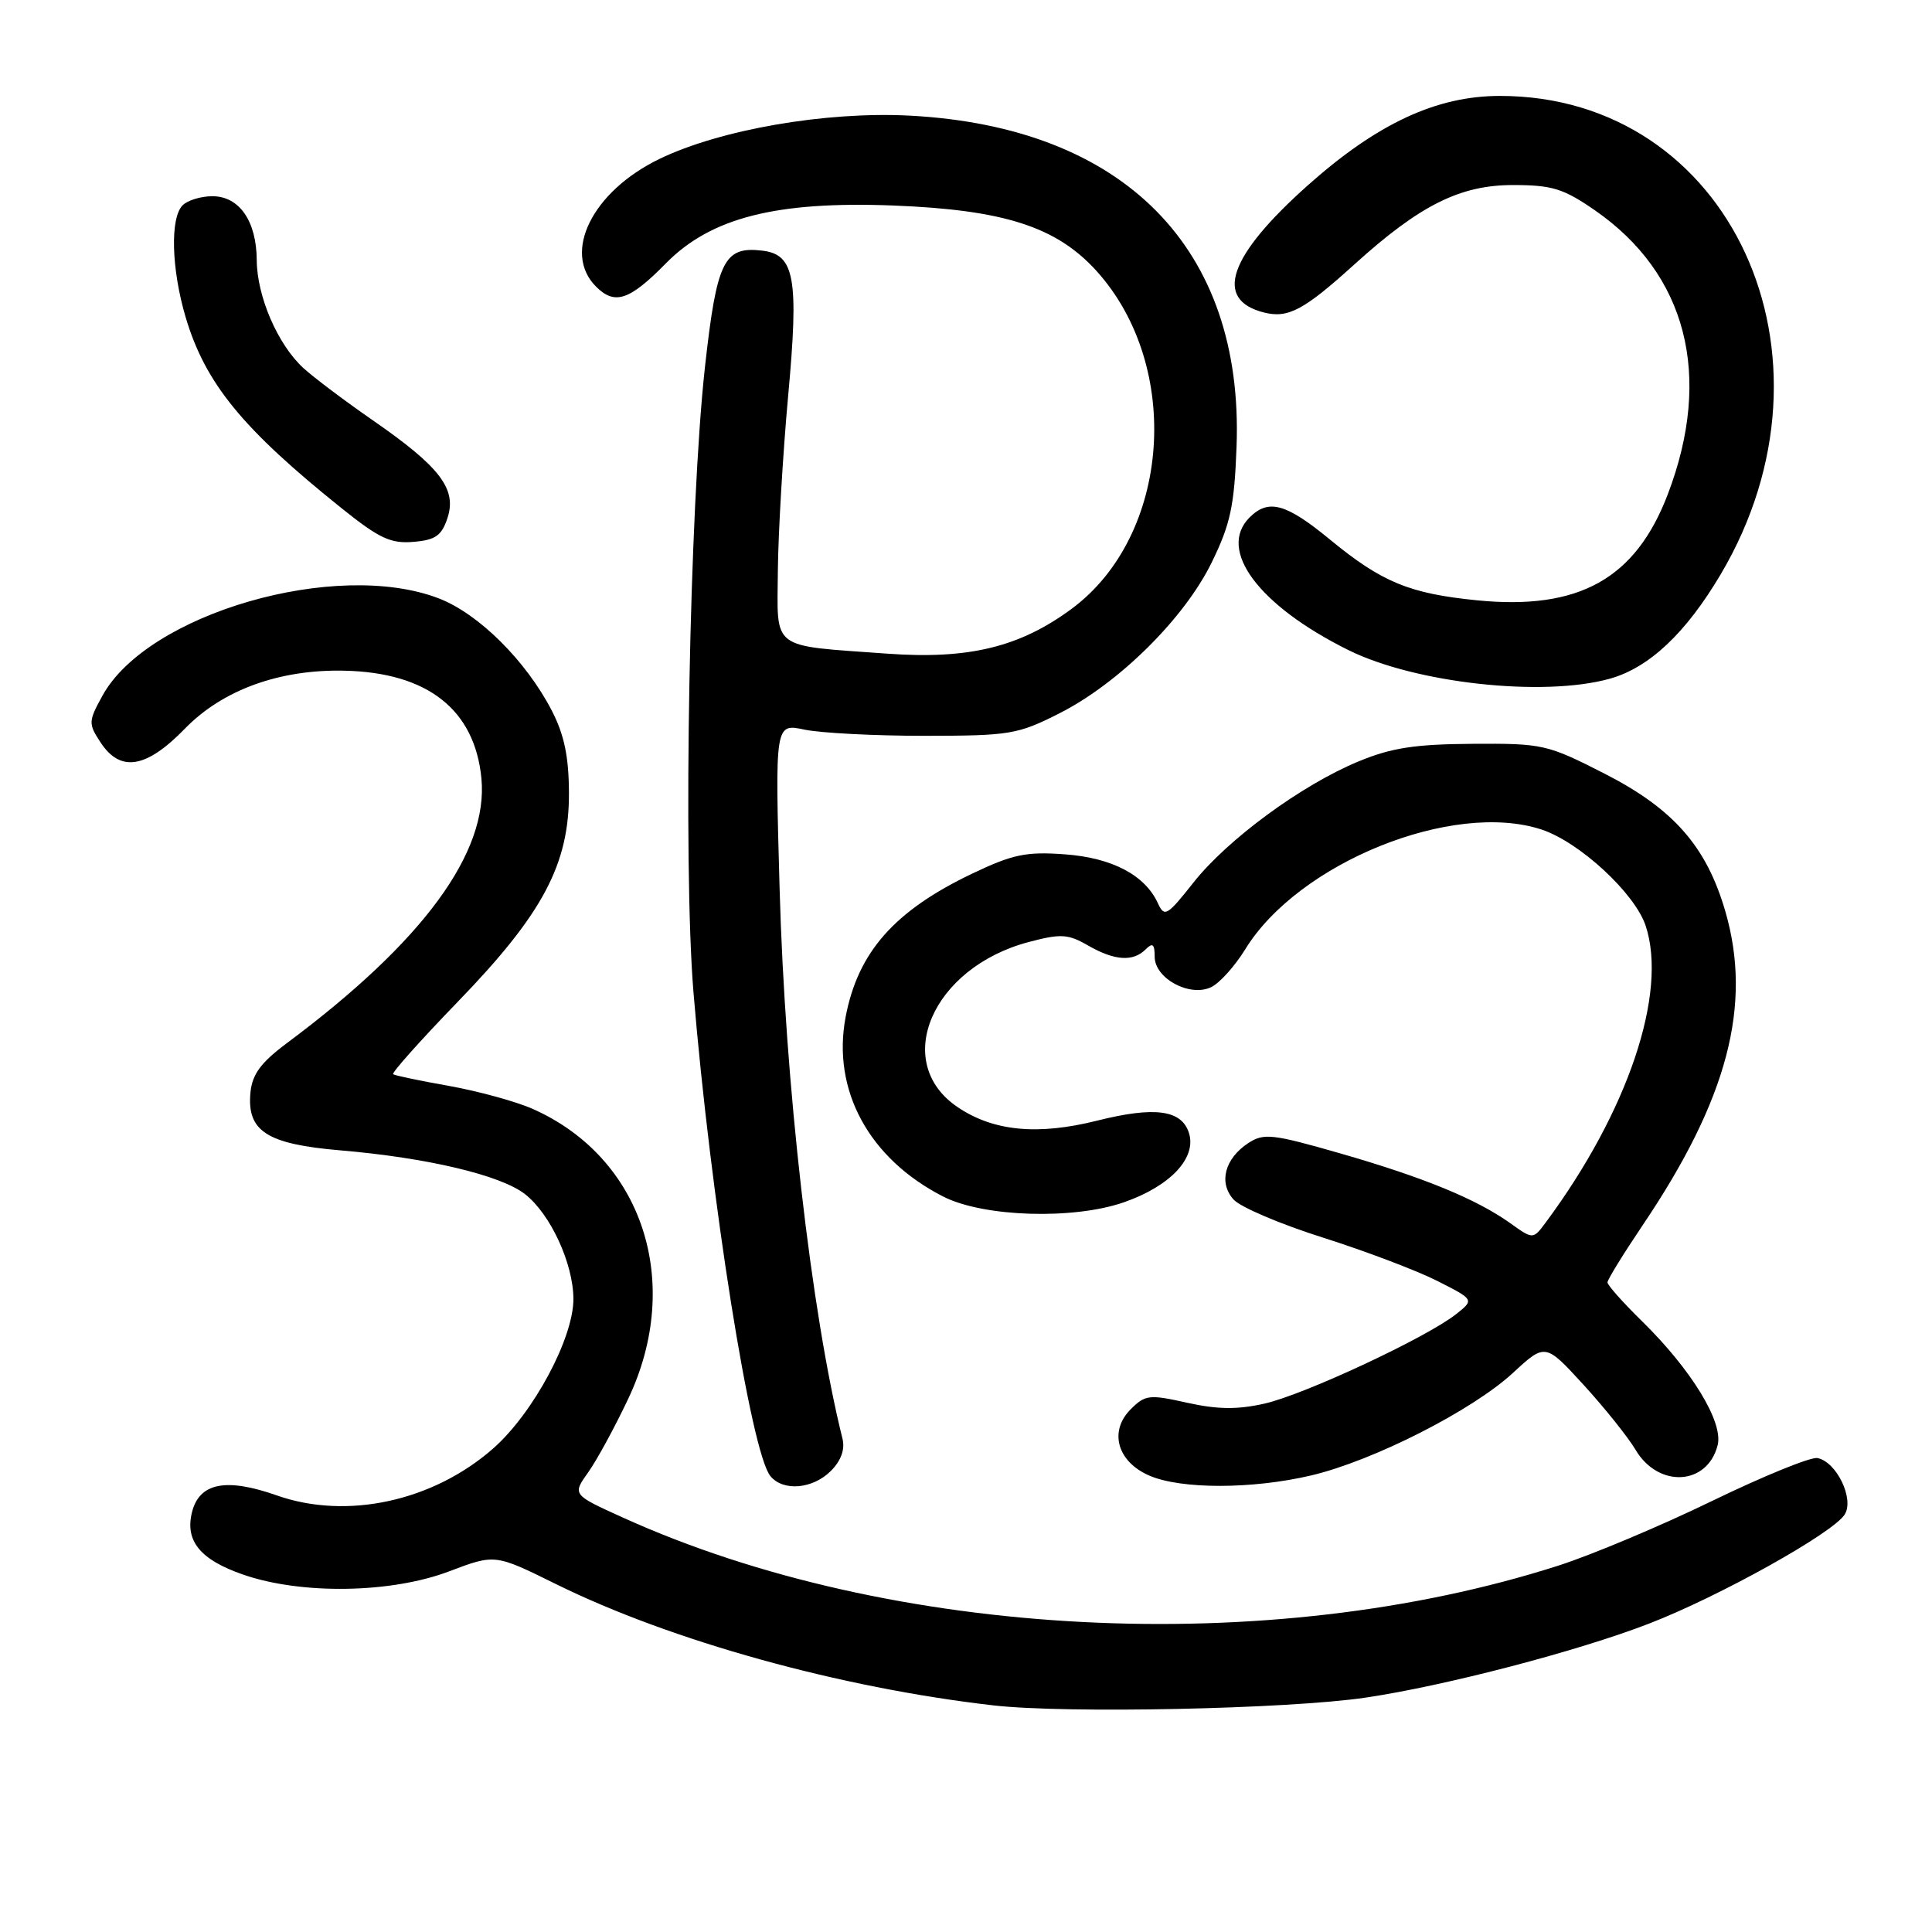 <?xml version="1.0" encoding="UTF-8" standalone="no"?>
<!DOCTYPE svg PUBLIC "-//W3C//DTD SVG 1.1//EN" "http://www.w3.org/Graphics/SVG/1.1/DTD/svg11.dtd" >
<svg xmlns="http://www.w3.org/2000/svg" xmlns:xlink="http://www.w3.org/1999/xlink" version="1.1" viewBox="0 0 256 256">
 <g >
 <path fill="currentColor"
d=" M 180.97 224.94 C 191.49 223.38 209.07 218.79 218.50 215.14 C 227.84 211.53 242.88 203.14 244.43 200.68 C 245.73 198.62 243.35 193.69 240.82 193.20 C 239.93 193.03 233.65 195.59 226.85 198.89 C 220.06 202.19 210.90 206.04 206.50 207.45 C 168.14 219.76 118.06 217.19 82.57 201.10 C 75.83 198.05 75.83 198.05 77.94 195.09 C 79.10 193.46 81.49 189.06 83.26 185.31 C 90.57 169.85 85.11 153.35 70.55 146.92 C 68.32 145.94 63.35 144.58 59.50 143.89 C 55.65 143.21 52.32 142.51 52.09 142.34 C 51.87 142.16 55.72 137.85 60.65 132.75 C 71.93 121.10 75.42 114.53 75.39 105.07 C 75.37 100.25 74.76 97.34 73.11 94.15 C 69.69 87.55 63.44 81.34 58.17 79.30 C 44.57 74.05 19.52 81.30 13.56 92.21 C 11.71 95.59 11.69 95.89 13.33 98.38 C 15.95 102.38 19.38 101.82 24.50 96.55 C 29.50 91.41 37.05 88.67 45.66 88.87 C 56.67 89.12 62.91 94.04 63.79 103.14 C 64.73 112.98 56.07 124.77 38.00 138.23 C 34.58 140.78 33.43 142.34 33.19 144.73 C 32.69 149.89 35.34 151.60 45.11 152.43 C 56.59 153.40 66.38 155.72 69.58 158.24 C 72.94 160.88 75.95 167.40 75.98 172.09 C 76.01 177.28 70.68 187.23 65.36 191.92 C 57.39 198.93 45.96 201.42 36.68 198.15 C 29.95 195.78 26.42 196.48 25.44 200.37 C 24.49 204.19 26.53 206.68 32.24 208.65 C 39.96 211.32 51.85 211.13 59.55 208.20 C 65.59 205.91 65.59 205.91 73.65 209.89 C 88.92 217.43 111.35 223.65 131.61 225.97 C 141.22 227.08 170.73 226.46 180.97 224.94 Z  M 110.09 194.91 C 111.44 193.56 111.98 192.06 111.64 190.66 C 107.49 174.02 104.01 143.51 103.30 117.68 C 102.69 95.85 102.69 95.85 106.60 96.68 C 108.74 97.13 115.90 97.50 122.50 97.50 C 133.81 97.49 134.84 97.32 140.36 94.53 C 148.26 90.53 156.95 81.93 160.57 74.50 C 163.04 69.45 163.56 67.02 163.85 59.17 C 164.83 32.89 148.92 16.80 120.50 15.32 C 109.39 14.75 95.42 17.17 87.38 21.06 C 78.49 25.36 74.46 33.46 78.98 37.98 C 81.46 40.46 83.40 39.82 88.26 34.87 C 94.21 28.84 102.85 26.64 118.32 27.23 C 133.03 27.80 139.99 30.04 145.30 35.91 C 156.74 48.58 155.09 70.99 142.00 80.67 C 135.13 85.75 128.34 87.40 117.53 86.61 C 101.94 85.48 102.99 86.27 103.07 75.63 C 103.12 70.61 103.73 60.20 104.43 52.50 C 105.87 36.85 105.31 33.71 100.99 33.21 C 95.93 32.61 94.98 34.55 93.42 48.54 C 91.35 67.16 90.48 114.38 91.89 131.50 C 94.15 158.80 99.50 192.49 102.09 195.60 C 103.78 197.65 107.69 197.31 110.09 194.91 Z  M 173.75 195.50 C 181.96 193.56 195.06 186.91 200.46 181.93 C 204.76 177.96 204.76 177.96 209.86 183.53 C 212.66 186.60 215.74 190.45 216.71 192.09 C 219.74 197.22 226.25 196.85 227.60 191.48 C 228.36 188.42 224.12 181.48 217.55 175.04 C 215.05 172.59 213.00 170.29 213.00 169.92 C 213.00 169.56 215.09 166.17 217.64 162.38 C 228.92 145.67 232.22 133.15 228.61 120.74 C 226.11 112.15 221.74 107.17 212.59 102.50 C 205.00 98.63 204.43 98.50 195.12 98.56 C 187.50 98.61 184.36 99.09 180.02 100.89 C 172.49 104.00 162.68 111.20 158.14 116.94 C 154.65 121.36 154.29 121.57 153.43 119.69 C 151.72 115.95 147.35 113.65 141.06 113.20 C 135.97 112.83 134.18 113.20 128.80 115.77 C 118.52 120.68 113.68 126.16 112.05 134.75 C 110.21 144.46 115.16 153.55 125.00 158.56 C 130.33 161.27 142.23 161.64 148.92 159.31 C 155.08 157.17 158.59 153.42 157.54 150.12 C 156.57 147.06 153.01 146.58 145.38 148.49 C 137.49 150.47 131.63 149.90 126.89 146.70 C 118.10 140.76 123.50 128.21 136.32 124.82 C 140.56 123.70 141.51 123.75 144.15 125.27 C 147.68 127.30 150.13 127.47 151.80 125.80 C 152.73 124.87 153.00 125.08 153.00 126.77 C 153.00 129.64 157.61 132.14 160.45 130.82 C 161.58 130.30 163.62 128.03 165.00 125.79 C 172.03 114.32 192.52 106.05 204.27 109.92 C 209.31 111.59 216.63 118.36 218.06 122.67 C 221.00 131.59 215.72 147.29 204.82 161.98 C 203.14 164.24 203.14 164.24 200.12 162.08 C 195.61 158.87 188.67 156.02 177.59 152.83 C 168.61 150.25 167.47 150.12 165.41 151.46 C 162.28 153.52 161.44 156.72 163.46 158.95 C 164.36 159.95 169.69 162.22 175.30 163.99 C 180.91 165.77 187.72 168.35 190.43 169.72 C 195.36 172.22 195.36 172.22 192.93 174.14 C 189.01 177.24 172.78 184.82 167.53 185.99 C 163.94 186.80 161.31 186.76 157.30 185.87 C 152.28 184.75 151.75 184.81 149.82 186.74 C 146.91 189.65 148.04 193.68 152.28 195.52 C 156.49 197.35 165.93 197.34 173.75 195.50 Z  M 213.28 89.94 C 218.50 88.49 223.37 83.92 227.99 76.12 C 245.16 47.14 229.27 12.70 198.74 12.71 C 190.34 12.71 182.48 16.37 173.30 24.55 C 162.78 33.92 160.78 39.72 167.49 41.41 C 170.68 42.21 172.77 41.10 179.47 35.03 C 188.14 27.18 193.48 24.51 200.50 24.52 C 205.66 24.52 207.17 24.99 211.31 27.85 C 223.51 36.29 226.98 49.79 220.99 65.50 C 216.71 76.70 209.23 80.87 195.77 79.55 C 186.76 78.66 183.10 77.15 176.21 71.48 C 170.40 66.70 168.08 66.06 165.57 68.57 C 161.28 72.87 166.76 80.23 178.67 86.14 C 187.53 90.53 204.45 92.39 213.28 89.94 Z  M 59.29 68.65 C 60.56 64.81 58.32 61.87 49.48 55.75 C 45.71 53.14 41.53 49.99 40.18 48.75 C 36.79 45.63 34.05 39.27 34.02 34.47 C 33.99 29.29 31.71 26.00 28.14 26.00 C 26.63 26.00 24.86 26.54 24.20 27.20 C 22.52 28.88 22.71 35.65 24.60 42.04 C 27.21 50.81 32.12 56.82 45.36 67.42 C 50.25 71.34 51.80 72.06 54.78 71.80 C 57.69 71.56 58.52 70.98 59.29 68.65 Z "/>
</g>
</svg>